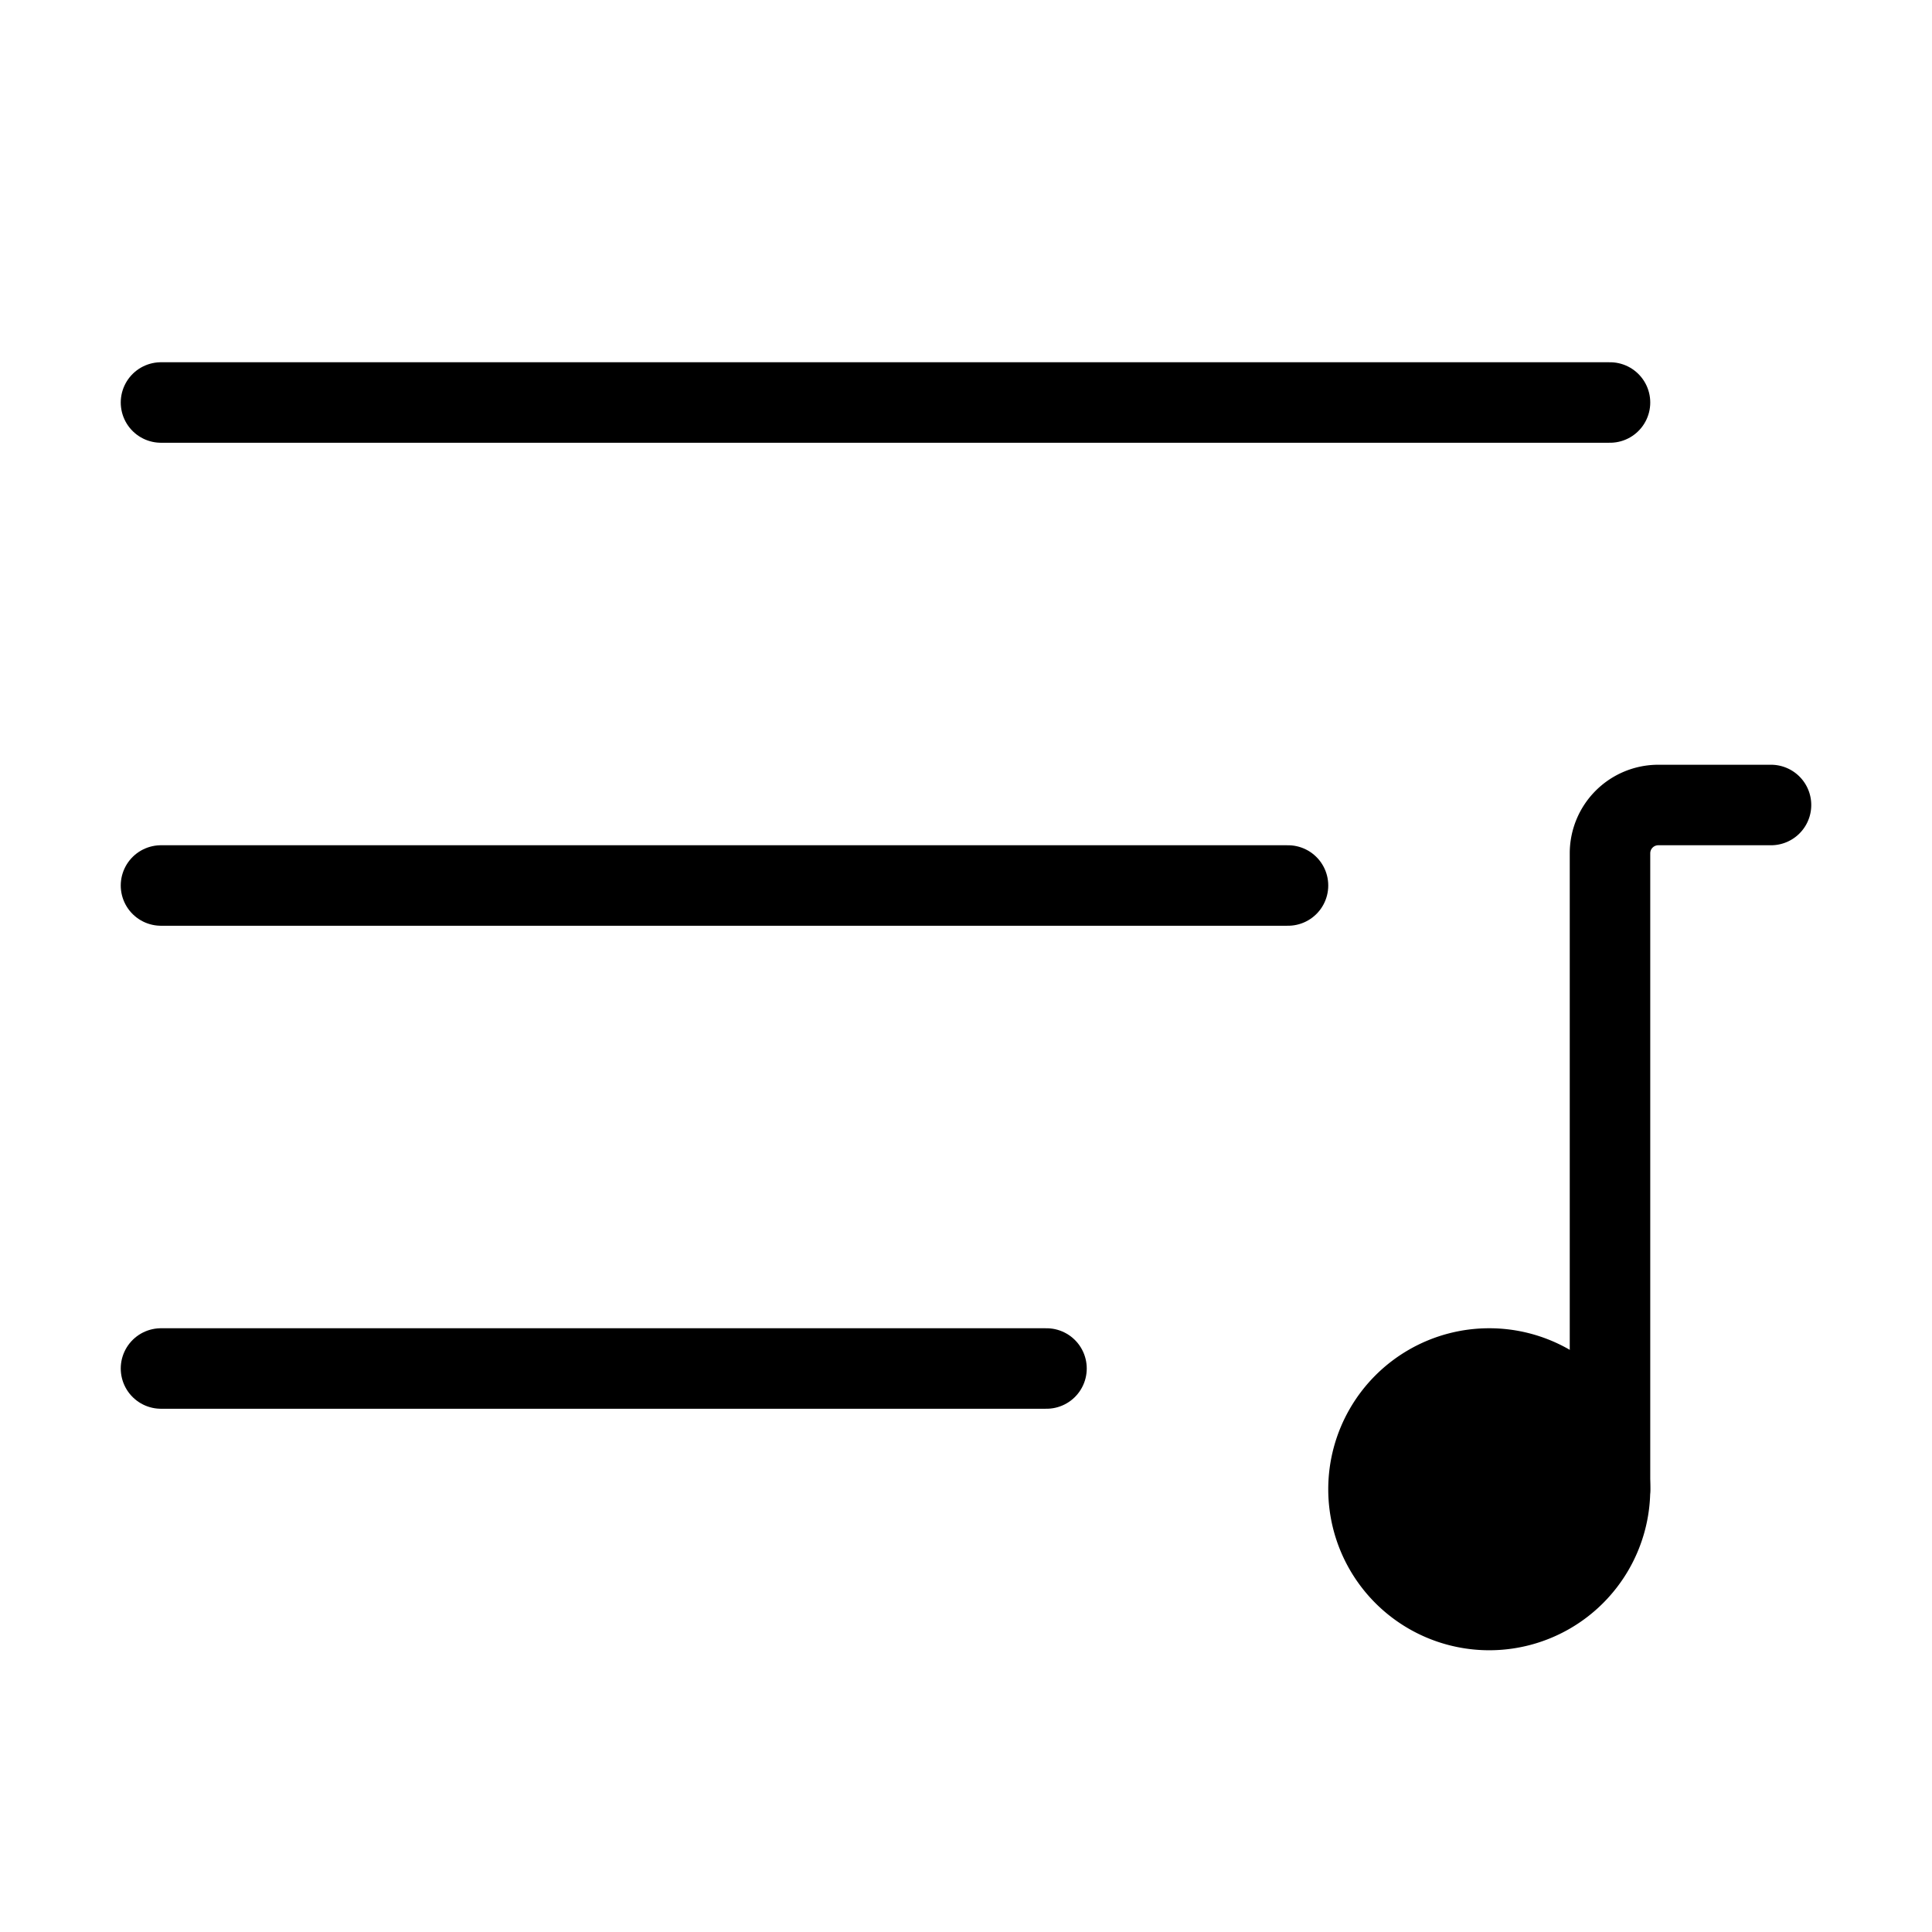 <svg width="32" height="32" fill="none" stroke="currentColor" stroke-linecap="round" stroke-linejoin="round" stroke-width="1" viewBox="0 0 24 24" xmlns="http://www.w3.org/2000/svg">
   <path d="M2 11h14"></path>
   <path d="M2 17h11"></path>
   <path d="M2 5h18"></path>
   <path fill="currentColor" stroke="none" d="M20 18.5a1.5 1.5 0 1 1-3 0 1.5 1.5 0 0 1 3 0Z"></path>
   <path d="M20 18.5a1.5 1.5 0 1 1-3 0 1.5 1.5 0 0 1 3 0Z"></path>
   <path d="M20 18.5v-7.9a.6.6 0 0 1 .6-.6H22"></path>
</svg>
